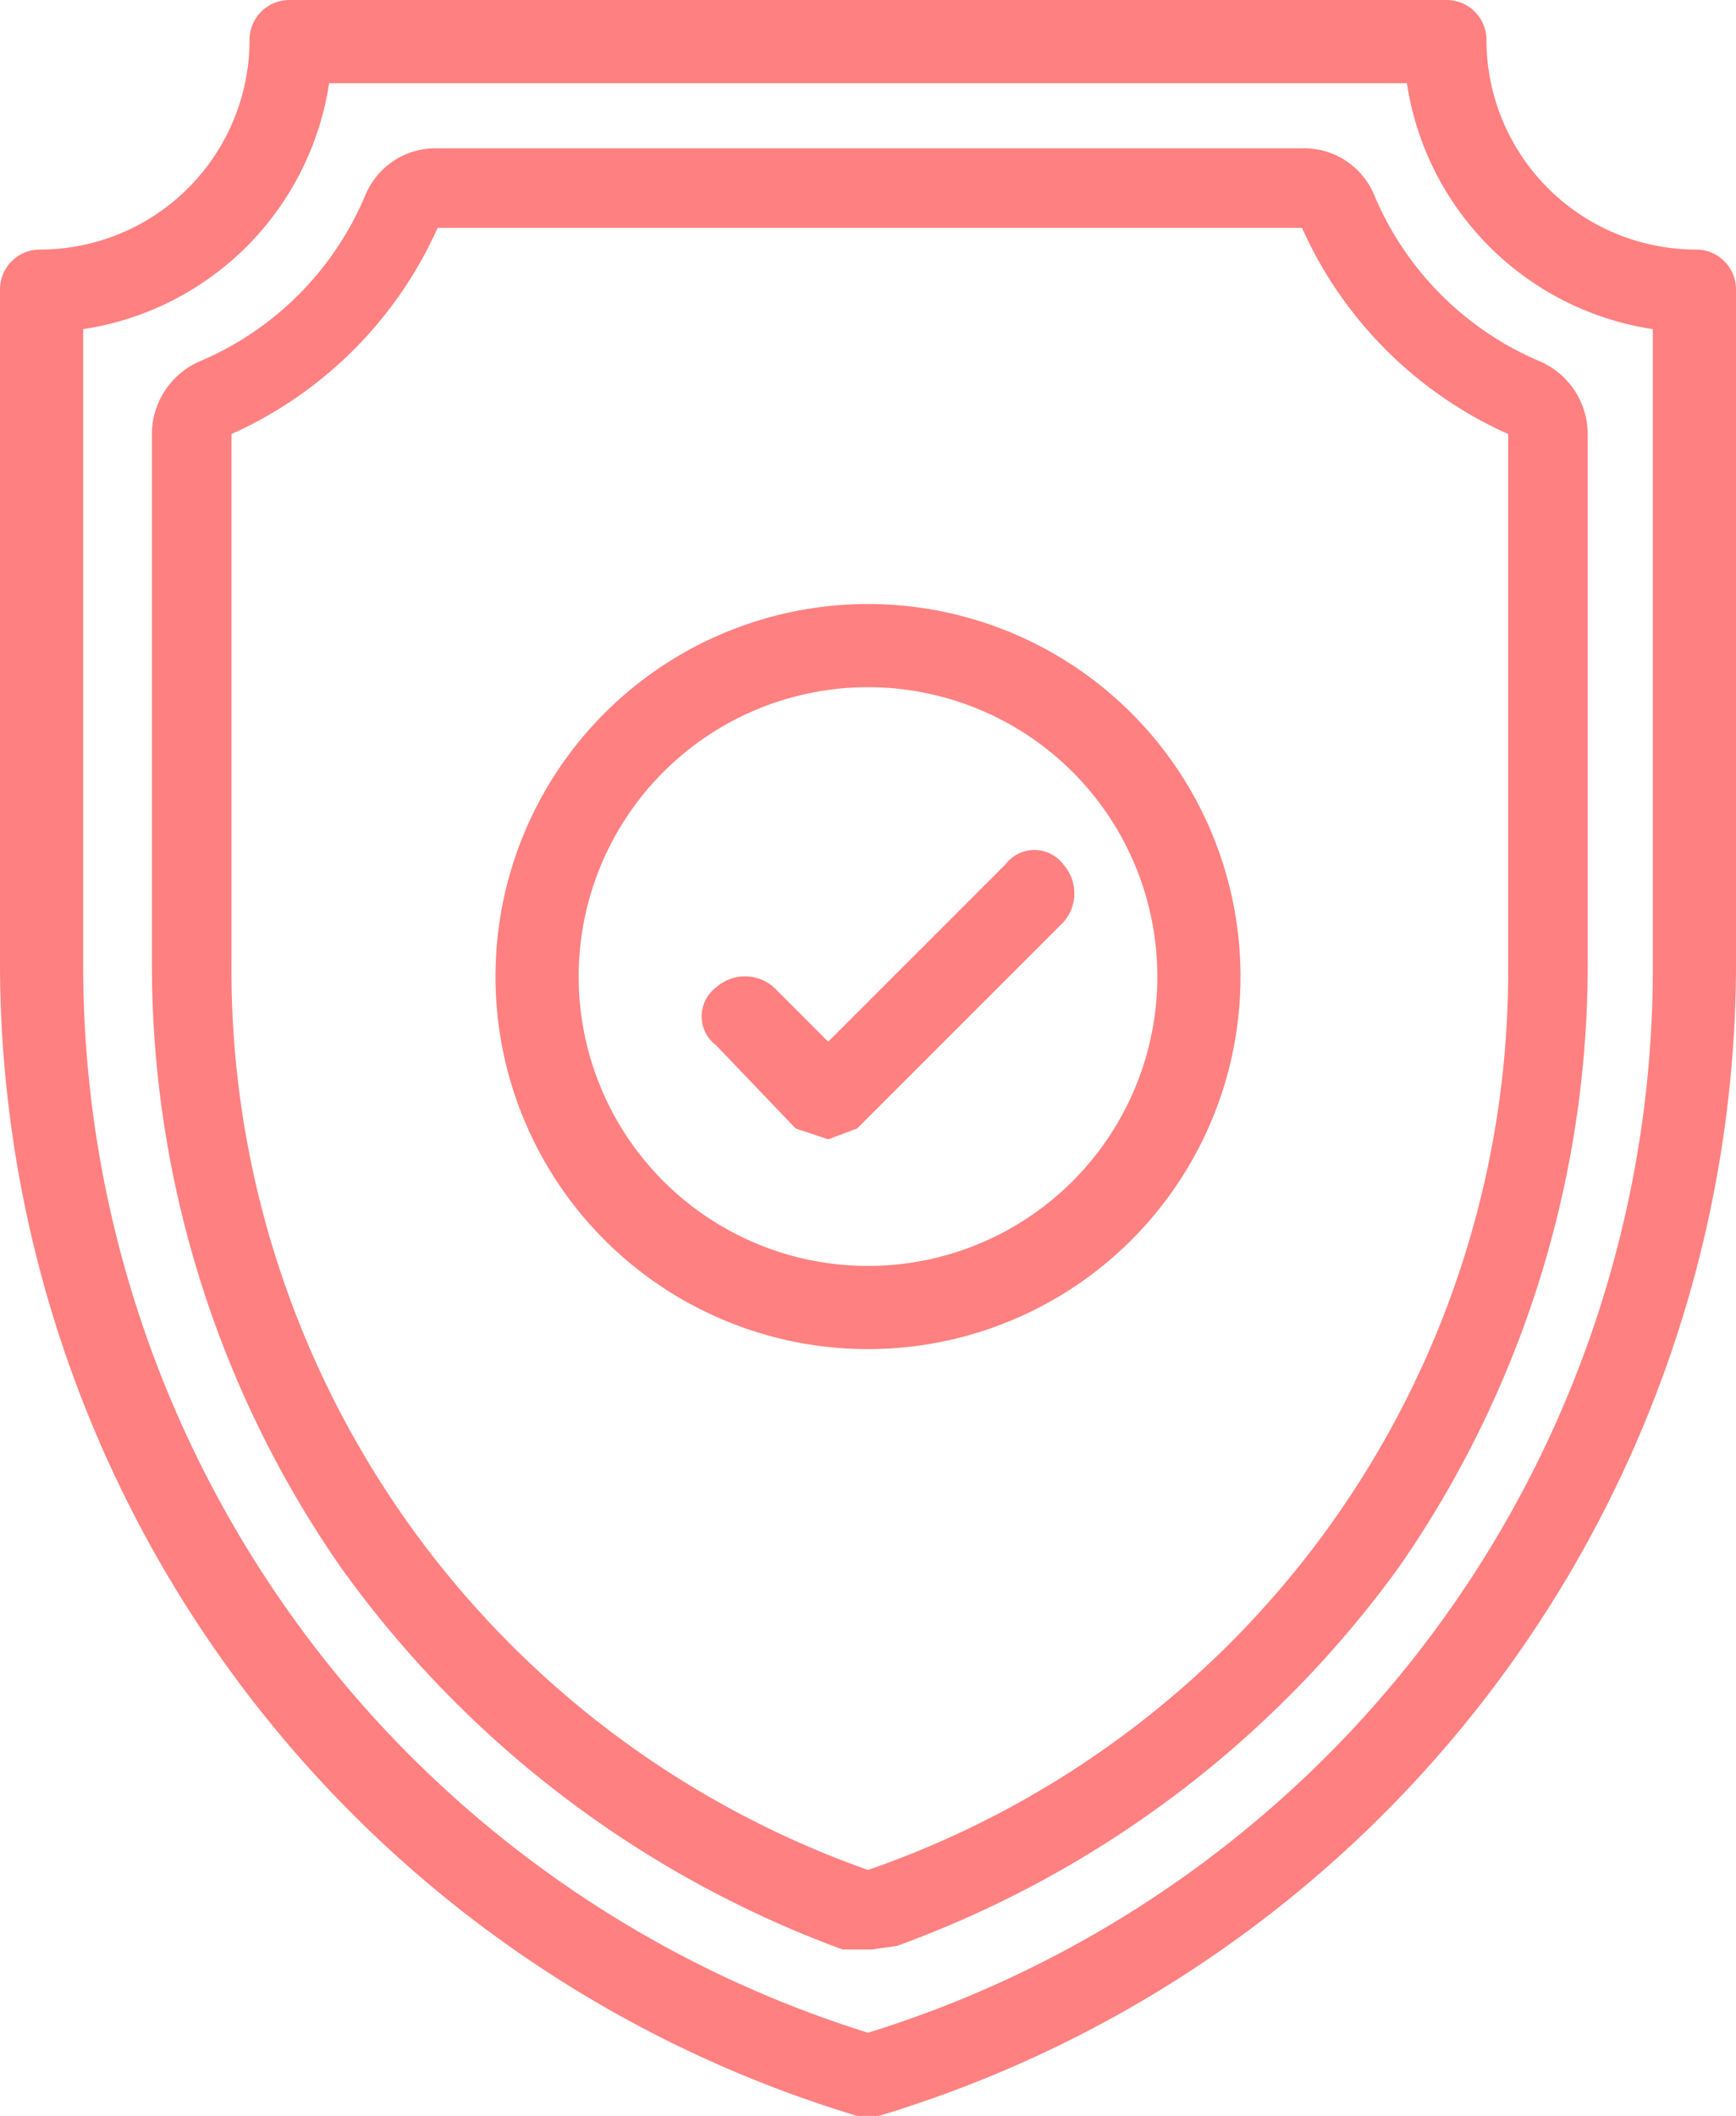 <svg xmlns="http://www.w3.org/2000/svg" viewBox="0 0 48 58.5"><defs><style>.a{fill:#ff8080;}</style></defs><title>200415_OSH Portal_UI_WIP_icons</title><path class="a" d="M46.9,6.9a5.8,5.8,0,0,1-5.8-5.8A1.1,1.1,0,0,0,40,0H8A1.1,1.1,0,0,0,6.9,1.1,5.8,5.8,0,0,1,1.1,6.9,1.1,1.1,0,0,0,0,8V26.7A33.3,33.3,0,0,0,23.7,58.5h.6A33.3,33.3,0,0,0,48,26.7V8A1.1,1.1,0,0,0,46.9,6.9ZM45.7,26.7A30.8,30.8,0,0,1,24,56.2,30.9,30.9,0,0,1,2.3,26.7V9.1A8.1,8.1,0,0,0,9.1,2.3H38.9a8.1,8.1,0,0,0,6.8,6.8Z"/><path class="a" d="M24.1,53.9h-.8A29.6,29.6,0,0,1,9.4,43.3,29.2,29.2,0,0,1,4.2,26.6V12a2.2,2.2,0,0,1,1.3-2,8.6,8.6,0,0,0,4.6-4.6,2.1,2.1,0,0,1,2-1.3H36a2.1,2.1,0,0,1,2,1.3A8.6,8.6,0,0,0,42.6,10a2.2,2.2,0,0,1,1.3,2V26.6a29.2,29.2,0,0,1-5.2,16.7A29.6,29.6,0,0,1,24.8,53.8ZM12.1,6.3h0A11.3,11.3,0,0,1,6.4,12h0V26.6A26.4,26.4,0,0,0,24,51.7,26.3,26.3,0,0,0,41.7,26.6V12h0A11.3,11.3,0,0,1,36,6.3H12.1Z"/><path class="a" d="M13.7,27A10.3,10.3,0,1,0,24,16.7,10.3,10.3,0,0,0,13.7,27ZM32,27a8,8,0,1,1-8-8A8,8,0,0,1,32,27Z"/><path class="a" d="M21.4,27.3a1.2,1.2,0,0,0-1.6,0,1,1,0,0,0,0,1.6L22,31.2l.9.3.8-.3,5.7-5.7a1.2,1.2,0,0,0,0-1.6,1,1,0,0,0-1.6,0l-4.9,4.9Z"/></svg>